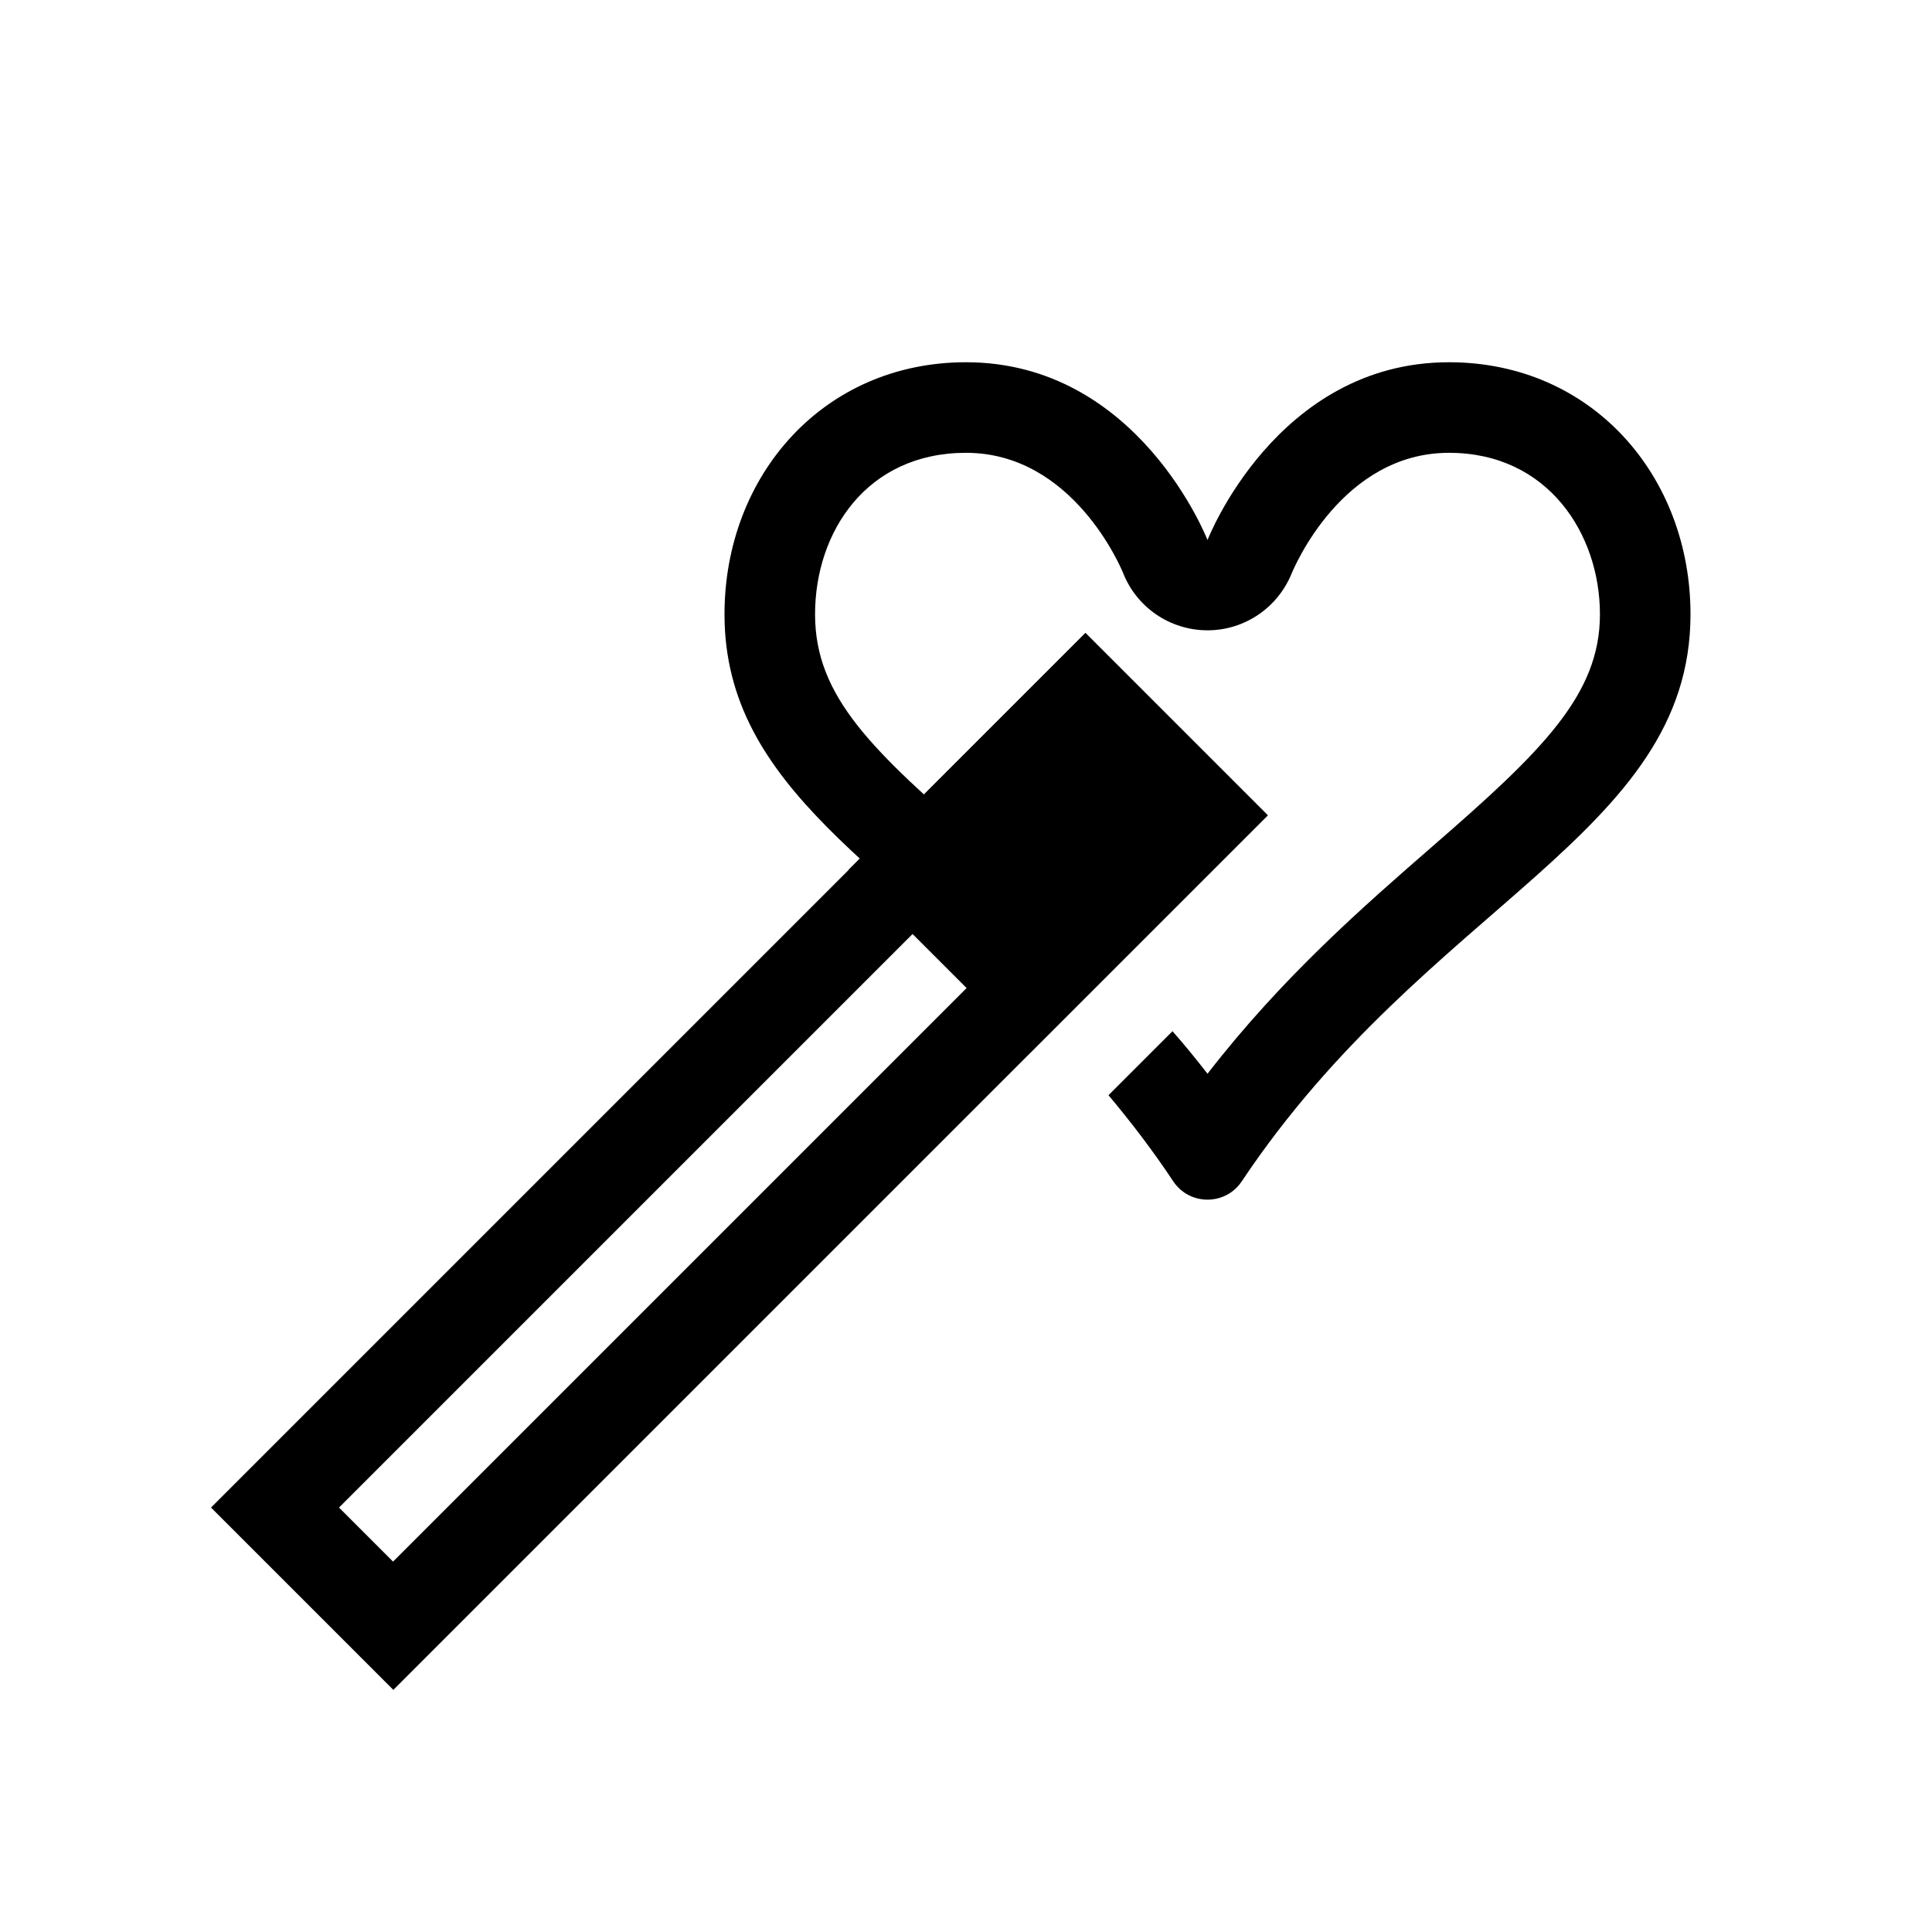 <?xml version="1.0" ?><svg xmlns="http://www.w3.org/2000/svg" id="Layer_4" data-name="Layer 4" viewBox="0 0 64 64"><path d="m48,12c-5.72,0-8,5.89-8,5.89,0,0-2.28-5.89-8-5.89-4.74,0-8,3.77-8,8.35,0,5.79,5.47,8.41,10.81,13.84l1.19-3.19c-1.53-1.55-2.12-1.8-3.46-2.97-3.64-3.16-5.54-4.94-5.54-7.68s1.72-5.35,5-5.35c3.55,0,5.14,3.83,5.2,3.97.45,1.15,1.55,1.9,2.78,1.91h.02c1.23,0,2.33-.75,2.79-1.89.07-.16,1.66-3.99,5.21-3.99,3.28,0,5,2.69,5,5.35s-1.9,4.52-5.54,7.68c-2.25,1.96-4.97,4.32-7.46,7.54-.38-.49-.76-.96-1.16-1.41l-2.12,2.12c.73.87,1.46,1.82,2.15,2.86.27.4.7.6,1.13.6s.86-.2,1.13-.6c6.16-9.23,14.87-11.48,14.87-18.79,0-4.58-3.26-8.35-8-8.35Z"/><path d="m35.96,25.21l1.79,1.79-24.73,24.73-1.79-1.79,24.73-24.73m0-4.24L6.99,49.94l6.04,6.04,28.97-28.97-6.04-6.04h0Z"/><rect x="29.5" y="23.64" width="11.1" height="8.54" transform="translate(-9.47 32.96) rotate(-45)"/></svg>